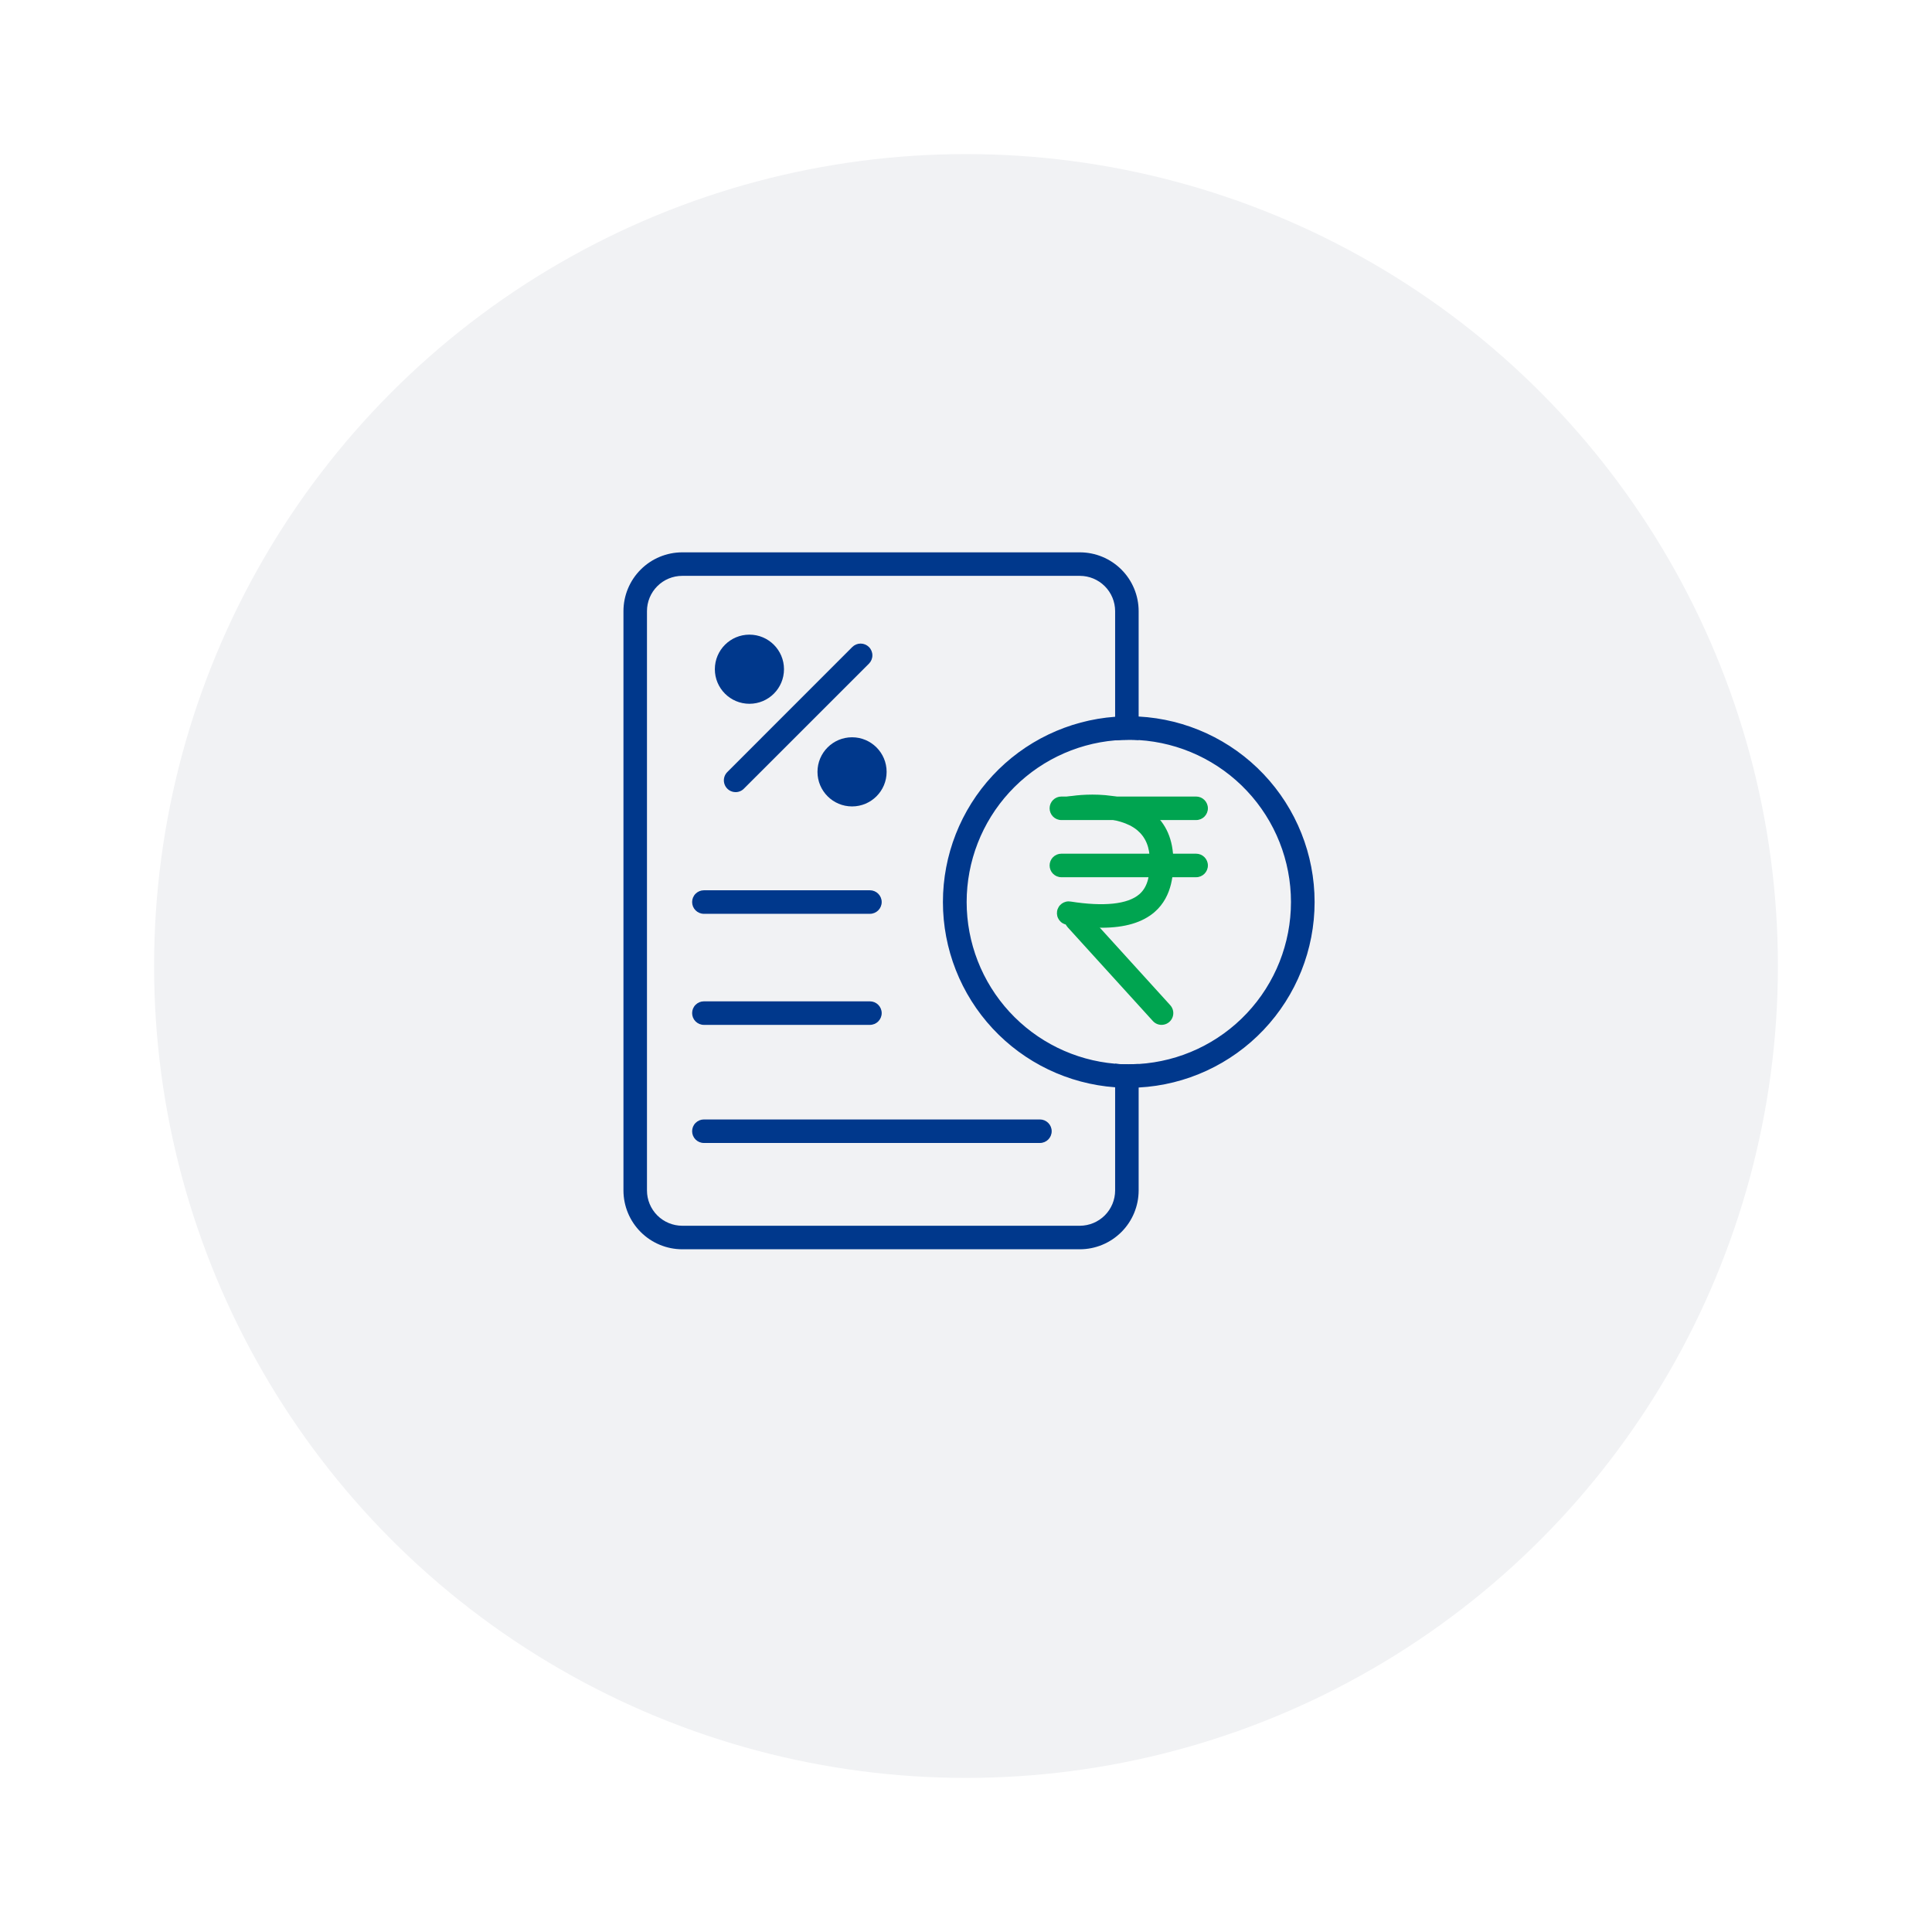 <svg width="163" height="163" viewBox="0 0 163 163" fill="none" xmlns="http://www.w3.org/2000/svg">
<g filter="url(#filter0_d_199_2047)">
<circle cx="81.5" cy="76.5" r="68.5" fill="#F1F2F4"/>
</g>
<path d="M91.106 46.6H57.561C56.245 46.601 54.984 47.124 54.054 48.054C53.124 48.984 52.601 50.245 52.6 51.56V100.439C52.602 101.754 53.126 103.015 54.055 103.944C54.985 104.874 56.246 105.398 57.561 105.4H91.106C92.421 105.398 93.681 104.874 94.611 103.944C95.541 103.015 96.064 101.754 96.066 100.439V89.768C95.788 89.768 95.511 89.792 95.229 89.792C94.832 89.792 94.459 89.792 94.082 89.744V100.439C94.08 101.228 93.766 101.984 93.208 102.542C92.65 103.099 91.894 103.413 91.106 103.415H57.561C56.772 103.414 56.015 103.101 55.457 102.543C54.899 101.985 54.585 101.228 54.584 100.439V51.56C54.584 50.771 54.898 50.014 55.456 49.456C56.014 48.897 56.771 48.584 57.561 48.584H91.106C91.895 48.585 92.651 48.899 93.209 49.457C93.767 50.015 94.081 50.771 94.082 51.56V62.462C94.479 62.43 94.844 62.414 95.229 62.414C95.511 62.414 95.788 62.414 96.066 62.438V51.56C96.065 50.245 95.542 48.984 94.612 48.054C93.682 47.124 92.421 46.601 91.106 46.6Z" fill="#00388C"/>
<path d="M96.066 60.453C95.788 60.453 95.511 60.43 95.229 60.43C94.832 60.43 94.459 60.43 94.082 60.473C90.134 60.762 86.441 62.534 83.746 65.433C81.051 68.332 79.553 72.144 79.553 76.103C79.553 80.062 81.051 83.873 83.746 86.773C86.441 89.672 90.134 91.444 94.082 91.733C94.479 91.76 94.844 91.776 95.229 91.776C95.511 91.776 95.788 91.776 96.066 91.752C100.074 91.541 103.847 89.799 106.609 86.888C109.371 83.976 110.911 80.116 110.911 76.103C110.911 72.09 109.371 68.23 106.609 65.318C103.847 62.406 100.074 60.665 96.066 60.453ZM96.066 89.768C95.788 89.768 95.511 89.792 95.229 89.792C94.832 89.792 94.459 89.792 94.082 89.744C90.665 89.453 87.482 87.889 85.162 85.363C82.843 82.837 81.555 79.532 81.555 76.103C81.555 72.674 82.843 69.369 85.162 66.843C87.482 64.317 90.665 62.753 94.082 62.462C94.479 62.43 94.844 62.414 95.229 62.414C95.511 62.414 95.788 62.414 96.066 62.438C99.545 62.652 102.812 64.184 105.2 66.724C107.588 69.263 108.917 72.617 108.917 76.103C108.917 79.589 107.588 82.943 105.2 85.482C102.812 88.022 99.545 89.554 96.066 89.768Z" fill="#00388C"/>
<path d="M97.999 86.467C97.861 86.466 97.724 86.438 97.597 86.382C97.471 86.326 97.358 86.244 97.265 86.141L90.074 78.228C89.897 78.033 89.805 77.775 89.818 77.513C89.831 77.249 89.948 77.002 90.143 76.825C90.339 76.648 90.596 76.557 90.859 76.57C91.122 76.583 91.369 76.7 91.546 76.895L98.733 84.808C98.862 84.95 98.947 85.127 98.978 85.316C99.008 85.506 98.983 85.701 98.906 85.876C98.828 86.052 98.701 86.201 98.54 86.306C98.379 86.411 98.191 86.466 97.999 86.467Z" fill="#00A450"/>
<path d="M92.923 78.272C91.951 78.263 90.981 78.18 90.022 78.022C89.892 78.003 89.767 77.959 89.655 77.892C89.542 77.825 89.444 77.735 89.366 77.63C89.288 77.524 89.231 77.404 89.2 77.277C89.169 77.149 89.163 77.017 89.183 76.887C89.203 76.757 89.249 76.633 89.318 76.521C89.386 76.409 89.477 76.312 89.583 76.235C89.69 76.159 89.81 76.104 89.938 76.074C90.066 76.044 90.198 76.04 90.328 76.062C93.133 76.502 95.138 76.292 96.118 75.451C96.912 74.768 97.011 73.689 97.007 72.621C97.007 71.47 96.653 70.637 95.947 70.042C94.4 68.76 91.387 68.978 90.356 69.168C90.102 69.205 89.845 69.142 89.637 68.993C89.429 68.844 89.287 68.621 89.24 68.369C89.192 68.118 89.244 67.858 89.384 67.644C89.524 67.43 89.741 67.278 89.991 67.22C90.177 67.184 94.622 66.375 97.205 68.51C98.396 69.478 98.983 70.859 98.991 72.613C98.991 73.502 98.991 75.582 97.403 76.954C96.376 77.835 94.903 78.272 92.923 78.272Z" fill="#00A450"/>
<path d="M100.916 69.187H89.546C89.283 69.187 89.031 69.083 88.844 68.897C88.659 68.711 88.554 68.458 88.554 68.195C88.554 67.932 88.659 67.68 88.844 67.494C89.031 67.308 89.283 67.203 89.546 67.203H100.916C101.179 67.203 101.431 67.308 101.617 67.494C101.803 67.68 101.908 67.932 101.908 68.195C101.908 68.458 101.803 68.711 101.617 68.897C101.431 69.083 101.179 69.187 100.916 69.187Z" fill="#00A450"/>
<path d="M100.916 74.01H89.546C89.283 74.01 89.031 73.905 88.844 73.719C88.659 73.533 88.554 73.281 88.554 73.017C88.554 72.754 88.659 72.502 88.844 72.316C89.031 72.13 89.283 72.025 89.546 72.025H100.916C101.179 72.025 101.431 72.13 101.617 72.316C101.803 72.502 101.908 72.754 101.908 73.017C101.908 73.281 101.803 73.533 101.617 73.719C101.431 73.905 101.179 74.01 100.916 74.01Z" fill="#00A450"/>
<path d="M62.061 66.83C61.865 66.83 61.674 66.772 61.511 66.663C61.349 66.554 61.222 66.4 61.147 66.219C61.072 66.038 61.052 65.839 61.089 65.647C61.127 65.455 61.221 65.279 61.358 65.14L71.906 54.588C72.093 54.402 72.345 54.297 72.609 54.297C72.872 54.297 73.125 54.402 73.311 54.588C73.498 54.774 73.602 55.027 73.602 55.29C73.602 55.554 73.498 55.806 73.311 55.993L62.759 66.541C62.668 66.633 62.559 66.707 62.439 66.756C62.319 66.806 62.191 66.831 62.061 66.83Z" fill="#00388C"/>
<path d="M63.228 59.377C64.838 59.377 66.144 58.072 66.144 56.461C66.144 54.85 64.838 53.544 63.228 53.544C61.617 53.544 60.311 54.85 60.311 56.461C60.311 58.072 61.617 59.377 63.228 59.377Z" fill="#00388C"/>
<path d="M71.887 68.037C73.497 68.037 74.803 66.731 74.803 65.12C74.803 63.509 73.497 62.203 71.887 62.203C70.276 62.203 68.97 63.509 68.97 65.12C68.97 66.731 70.276 68.037 71.887 68.037Z" fill="#00388C"/>
<path d="M73.395 77.097H59.386C59.123 77.097 58.871 76.992 58.685 76.806C58.498 76.62 58.394 76.368 58.394 76.104C58.394 75.841 58.498 75.589 58.685 75.403C58.871 75.217 59.123 75.112 59.386 75.112H73.395C73.658 75.112 73.91 75.217 74.096 75.403C74.282 75.589 74.387 75.841 74.387 76.104C74.387 76.368 74.282 76.62 74.096 76.806C73.91 76.992 73.658 77.097 73.395 77.097Z" fill="#00388C"/>
<path d="M73.395 86.467H59.386C59.123 86.467 58.871 86.362 58.685 86.176C58.498 85.99 58.394 85.738 58.394 85.475C58.394 85.211 58.498 84.959 58.685 84.773C58.871 84.587 59.123 84.482 59.386 84.482H73.395C73.658 84.482 73.91 84.587 74.096 84.773C74.282 84.959 74.387 85.211 74.387 85.475C74.387 85.738 74.282 85.99 74.096 86.176C73.91 86.362 73.658 86.467 73.395 86.467Z" fill="#00388C"/>
<path d="M87.737 96.431H59.386C59.123 96.431 58.871 96.327 58.685 96.141C58.498 95.955 58.394 95.703 58.394 95.439C58.394 95.176 58.498 94.924 58.685 94.738C58.871 94.552 59.123 94.447 59.386 94.447H87.737C88 94.447 88.252 94.552 88.438 94.738C88.624 94.924 88.729 95.176 88.729 95.439C88.729 95.703 88.624 95.955 88.438 96.141C88.252 96.327 88 96.431 87.737 96.431Z" fill="#00388C"/>
<defs>
<filter id="filter0_d_199_2047" x="0" y="0" width="163" height="163" filterUnits="userSpaceOnUse" color-interpolation-filters="sRGB">
<feFlood flood-opacity="0" result="BackgroundImageFix"/>
<feColorMatrix in="SourceAlpha" type="matrix" values="0 0 0 0 0 0 0 0 0 0 0 0 0 0 0 0 0 0 127 0" result="hardAlpha"/>
<feOffset dy="5"/>
<feGaussianBlur stdDeviation="6.5"/>
<feComposite in2="hardAlpha" operator="out"/>
<feColorMatrix type="matrix" values="0 0 0 0 0 0 0 0 0 0 0 0 0 0 0 0 0 0 0.1 0"/>
<feBlend mode="normal" in2="BackgroundImageFix" result="effect1_dropShadow_199_2047"/>
<feBlend mode="normal" in="SourceGraphic" in2="effect1_dropShadow_199_2047" result="shape"/>
</filter>
</defs>
</svg>
